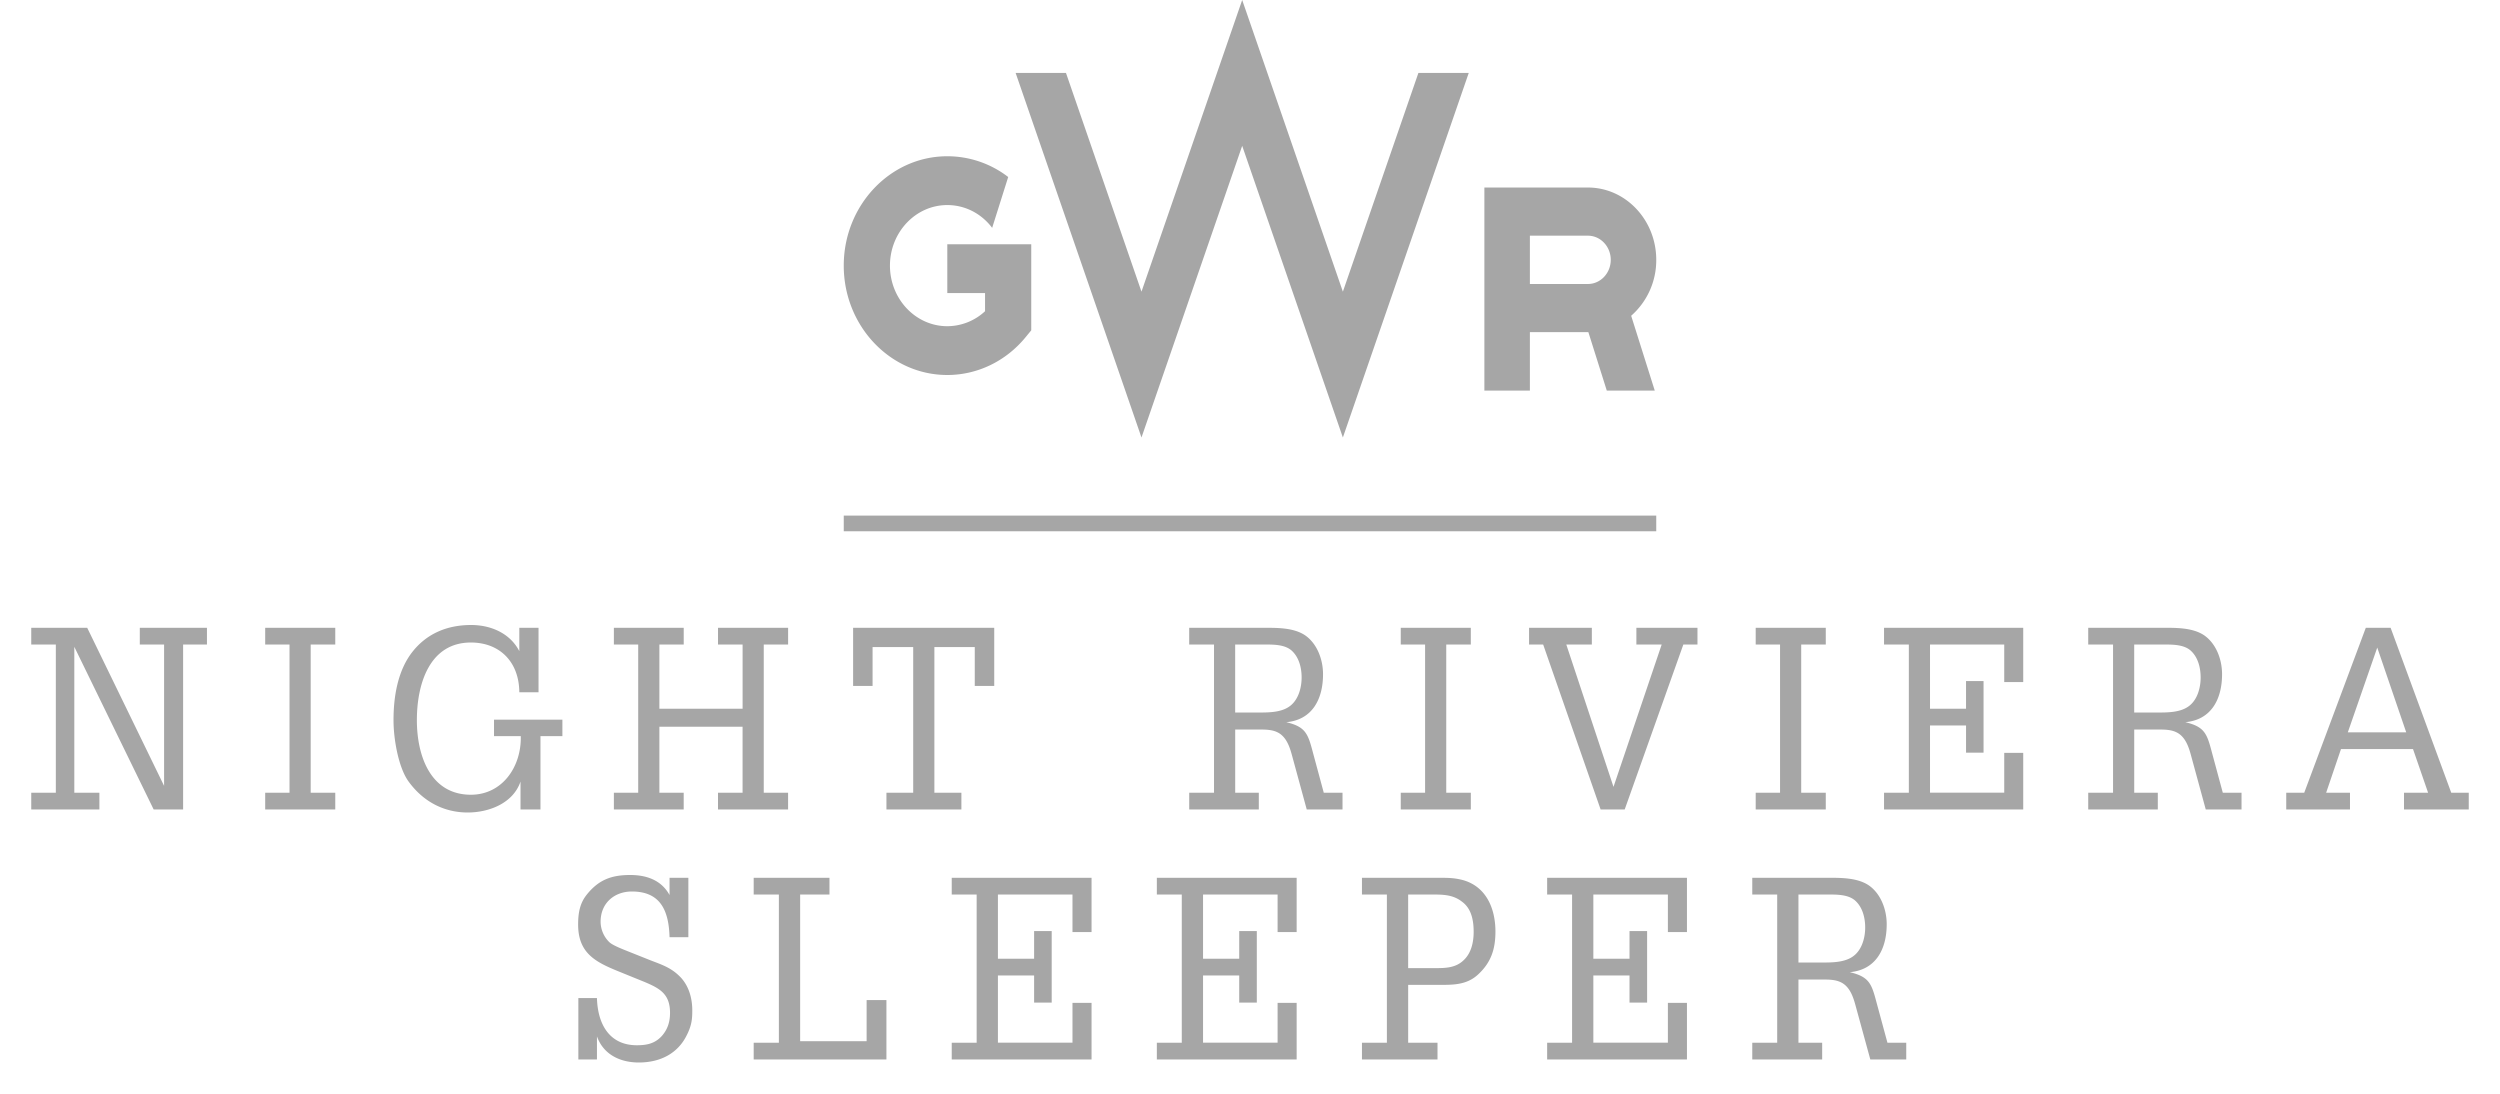 <svg xmlns="http://www.w3.org/2000/svg" width="160" height="70" viewBox="0 0 160 70">
    <g fill="#A6A6A6" fill-rule="evenodd">
        <path d="M116.587 61.602h-1.486V57.25h1.924c.548 0 1.252 0 1.69.374.485.422.657 1.104.657 1.738 0 .649-.203 1.396-.72 1.802-.547.438-1.392.438-2.065.438zm4.209 5.131l-.704-2.597c-.313-1.186-.47-1.624-1.705-1.917 1.658-.146 2.362-1.461 2.362-3.068 0-.942-.376-1.95-1.142-2.485-.767-.52-1.893-.487-2.77-.487h-4.692v1.071h1.595v9.483h-1.595v1.072h4.474v-1.072h-1.518V62.69h1.534c.39 0 .829 0 1.188.18.564.275.783.925.939 1.51l.938 3.425h2.3v-1.072h-1.204zm-21.779 1.072v-1.072h1.596V57.25h-1.596v-1.07h8.948v3.474h-1.22V57.25h-4.771v4.109h2.315v-1.77h1.126v4.579h-1.126V62.43h-2.315v4.302h4.771v-2.549h1.22v3.621h-8.948zm-5.297-6.398c-.532.553-1.22.553-1.909.553h-1.689v-4.71h1.533c.673 0 1.33 0 1.909.455.61.439.75 1.202.75 1.933 0 .633-.14 1.315-.594 1.77zm-.156-5.098c-.532-.13-.923-.13-1.47-.13h-4.929v1.071h1.596v9.483h-1.596v1.072H92v-1.072h-1.877v-3.702h1.815c.954 0 1.893.05 2.66-.665.829-.764 1.11-1.624 1.11-2.744 0-1.527-.626-2.924-2.143-3.313zM74.038 67.805v-1.072h1.596V57.25h-1.596v-1.07h8.948v3.474h-1.22V57.25h-4.771v4.109h2.315v-1.77h1.126v4.579H79.31V62.43h-2.315v4.302h4.771v-2.549h1.22v3.621h-8.948zm-13.127 0v-1.072h1.595V57.25h-1.595v-1.07h8.948v3.474h-1.22V57.25h-4.772v4.109h2.316v-1.77h1.126v4.579h-1.126V62.43h-2.316v4.302h4.772v-2.549h1.22v3.621H60.91zm-12.675 0v-1.072h1.612V57.25h-1.612v-1.07h4.85v1.07h-1.877v9.386h4.255v-2.63h1.267v3.8h-8.495zm-5.385-7.826c-.047-1.722-.595-2.923-2.41-2.923-1.11 0-2.002.73-2.002 1.932 0 .504.22.99.564 1.315.219.211.954.487 1.235.601l1.424.568c.767.293 1.346.488 1.924 1.104.516.569.72 1.332.72 2.095 0 .536-.031.975-.392 1.657C43.383 67.35 42.35 68 40.88 68c-1.158 0-2.253-.487-2.675-1.672v1.477h-1.19v-3.93h1.19c.046 1.673.798 3.021 2.55 3.021.625 0 1.142-.097 1.595-.585.376-.422.532-.909.532-1.494 0-1.201-.657-1.559-1.612-1.964l-1.798-.731C38.048 61.537 37 60.952 37 59.167c0-.812.14-1.38.532-1.884.767-.974 1.595-1.283 2.8-1.283 1.017 0 1.987.309 2.519 1.283v-1.104h1.204v3.8h-1.204zM150.26 46.87l1.884-5.425 1.854 5.424h-3.738zm6.619 3.863L153 40.18h-1.589l-3.94 10.554h-1.152v1.072h4.08v-1.072h-1.526l.95-2.793h4.61l.965 2.793h-1.542v1.072H158v-1.072h-1.121zm-18.81-5.13h-1.48V41.25h1.916c.545 0 1.246 0 1.682.374.483.422.654 1.104.654 1.737 0 .65-.202 1.397-.716 1.803-.546.438-1.386.438-2.056.438zm4.19 5.13l-.702-2.598c-.311-1.185-.466-1.623-1.697-1.916 1.65-.146 2.352-1.461 2.352-3.068 0-.942-.374-1.95-1.137-2.485-.763-.52-1.885-.487-2.757-.487h-4.672v1.071h1.589v9.483h-1.589v1.072h4.454v-1.072h-1.51V46.69h1.526c.39 0 .825 0 1.183.18.561.275.78.925.935 1.509l.934 3.426h2.29v-1.072h-1.2zm-21.681 1.072v-1.072h1.588V41.25h-1.588v-1.07h8.908v3.474h-1.215V41.25h-4.75v4.109h2.305v-1.77h1.121v4.58h-1.12V46.43h-2.306v4.302h4.75v-2.549h1.215v3.621h-8.908zm-8.213-11.626h4.485v1.071h-1.573v9.483h1.573v1.072h-4.485v-1.072h1.558V41.25h-1.558v-1.07zm-8.384 11.626h-1.542L98.763 41.25h-.903v-1.07h4.018v1.07h-1.635l3.021 9.11 3.084-9.11h-1.62v-1.07h3.91v1.07h-.904l-3.753 10.555zM89.647 40.18h4.485v1.071H92.56v9.483h1.573v1.072h-4.485v-1.072h1.558V41.25h-1.558v-1.07zm-9.116 5.423h-1.48V41.25h1.916c.546 0 1.246 0 1.683.374.482.422.654 1.104.654 1.737 0 .65-.203 1.397-.717 1.803-.545.438-1.386.438-2.056.438zm4.19 5.131l-.701-2.598c-.312-1.185-.467-1.623-1.698-1.916 1.651-.146 2.352-1.461 2.352-3.068 0-.942-.374-1.95-1.137-2.485-.763-.52-1.884-.487-2.756-.487h-4.672v1.071h1.588v9.483H76.11v1.072h4.454v-1.072h-1.511V46.69h1.526c.39 0 .826 0 1.184.18.56.275.779.925.934 1.509l.934 3.426h2.29v-1.072h-1.2zM54.599 40.18h9.032v3.718h-1.246v-2.484H59.8v9.32h1.729v1.072h-4.797v-1.072h1.713v-9.32h-2.6v2.484h-1.246V40.18zM39.288 51.805v-1.072h1.557V41.25h-1.557v-1.07h4.47v1.07H42.2v4.109h5.326V41.25h-1.573v-1.07h4.486v1.07H48.88v9.483h1.558v1.072h-4.486v-1.072h1.573v-4.221H42.2v4.221h1.557v1.072h-4.47zm-6.052-7.502c-.015-1.948-1.26-3.182-3.099-3.182-2.647 0-3.457 2.647-3.457 4.969 0 2.289.872 4.773 3.457 4.773 1.993 0 3.24-1.77 3.193-3.75h-1.713v-1.056h4.376v1.056H34.59v4.692h-1.277V50.02C32.831 51.432 31.26 52 29.934 52c-1.448 0-2.802-.633-3.784-1.981-.638-.877-.965-2.679-.965-3.93 0-1.461.25-3.182 1.246-4.416.903-1.12 2.18-1.673 3.722-1.673 1.23 0 2.476.503 3.083 1.673v-1.494h1.23v4.124h-1.23zM16.972 40.18h4.485v1.071h-1.573v9.483h1.573v1.072h-4.485v-1.072h1.557V41.25h-1.557v-1.07zM2 51.805v-1.072h1.573V41.25H2v-1.07h3.582l4.92 10.115V41.25H8.947v-1.07h4.298v1.07h-1.526v10.555H9.834L4.756 41.397v9.336h1.605v1.072H2zM54 34h52v-1H54zM101.627 21.257l.028-.001 1.18 3.744h3.07l-1.51-4.791a4.727 4.727 0 0 0 1.605-3.58c0-2.551-1.961-4.627-4.373-4.627V12H95v13h2.913v-3.743h3.714zm-3.714-6.175h3.714v.002c.806 0 1.461.694 1.461 1.545 0 .853-.655 1.546-1.46 1.546h-3.715v-3.093zM90.778 4.667l-4.834 14L79.5 0l-6.445 18.667-4.833-14H65L73.055 28 79.5 9.333 85.944 28 94 4.667h-3.222M60.627 18.757h2.416v1.161a3.56 3.56 0 0 1-2.416.959c-2.024 0-3.67-1.74-3.67-3.877 0-2.137 1.646-3.876 3.67-3.876 1.15 0 2.191.554 2.871 1.459l1.027-3.254A6.386 6.386 0 0 0 60.627 10C56.973 10 54 13.14 54 17s2.973 7 6.627 7c1.925 0 3.752-.882 5.012-2.42l.361-.44v-5.507h-5.373v3.124z"/>
    </g>
</svg>
